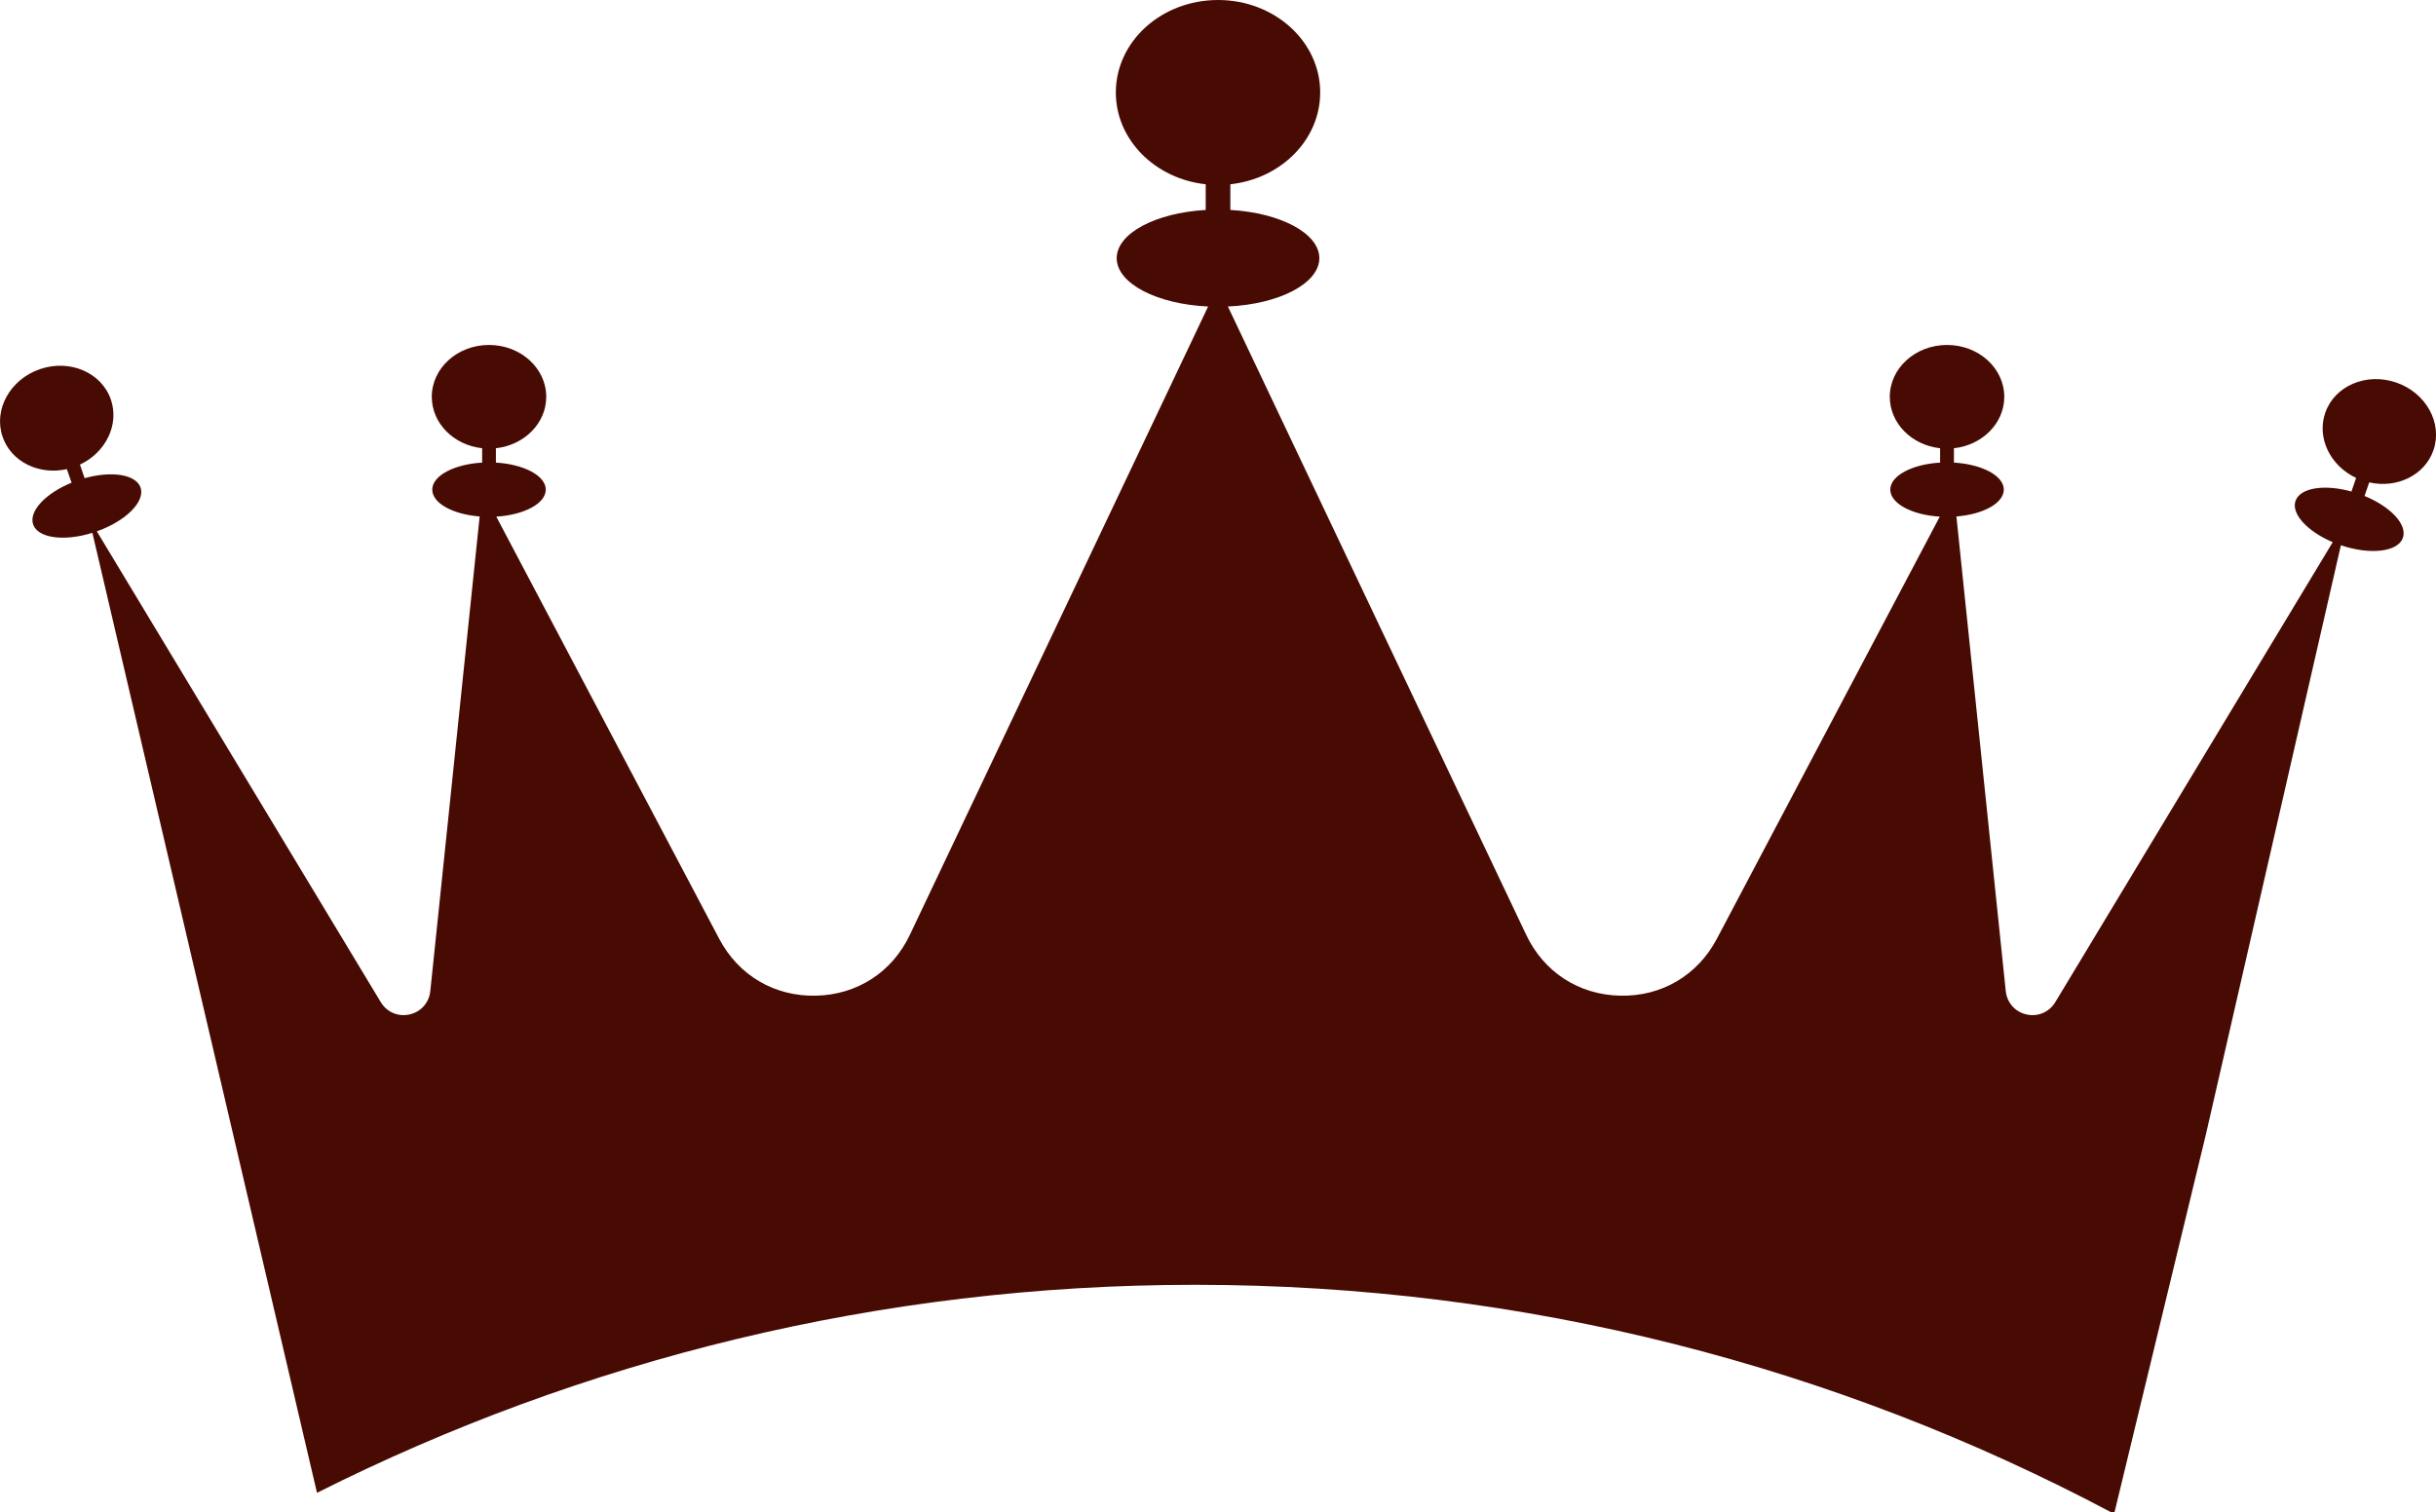 <svg version="1.1" id="图层_1" x="0px" y="0px" width="87.091px" height="54.074px" viewBox="0 0 87.091 54.074" enable-background="new 0 0 87.091 54.074" xml:space="preserve" xmlns="http://www.w3.org/2000/svg" xmlns:xlink="http://www.w3.org/1999/xlink" xmlns:xml="http://www.w3.org/XML/1998/namespace">
  <path fill-rule="evenodd" clip-rule="evenodd" fill="#470B03" d="M2.39,16.774l0.169,0.486c-0.932,0.381-1.535,1.022-1.374,1.493
	c0.168,0.49,1.102,0.617,2.118,0.3l8.03,34.327c9.444-4.748,20.101-7.438,31.392-7.438c11.834,0,22.975,2.948,32.749,8.132h0.124
	l3.269-13.52l4.824-21.057c1.054,0.356,2.044,0.238,2.217-0.268c0.163-0.471-0.44-1.112-1.372-1.494l0.167-0.486
	c0.994,0.226,1.992-0.259,2.298-1.155c0.332-0.968-0.266-2.05-1.334-2.417c-1.069-0.366-2.204,0.12-2.537,1.088
	c-0.308,0.896,0.181,1.891,1.105,2.324l-0.167,0.487c-0.968-0.271-1.837-0.135-2,0.336c-0.158,0.462,0.424,1.091,1.331,1.475
	L73.48,35.835c-0.217,0.358-0.621,0.531-1.028,0.44c-0.408-0.091-0.699-0.418-0.743-0.836l-1.764-16.971
	c0.961-0.076,1.694-0.477,1.694-0.96c0-0.497-0.778-0.907-1.783-0.966v-0.514c1.015-0.11,1.8-0.892,1.8-1.839
	c0-1.024-0.917-1.854-2.046-1.854c-1.131,0-2.047,0.83-2.047,1.854c0,0.947,0.784,1.729,1.799,1.839v0.514
	c-1.003,0.059-1.781,0.469-1.781,0.966c0,0.496,0.77,0.905,1.769,0.966l-7.971,15.098c-0.692,1.308-1.975,2.063-3.454,2.032
	c-1.478-0.032-2.729-0.841-3.362-2.178L43.899,10.96c1.835-0.084,3.269-0.826,3.269-1.728c0-0.889-1.389-1.621-3.181-1.725V6.589
	c1.811-0.197,3.212-1.591,3.212-3.283C47.199,1.479,45.564,0,43.546,0s-3.653,1.479-3.653,3.306c0,1.692,1.402,3.086,3.213,3.283
	v0.918c-1.792,0.104-3.182,0.836-3.182,1.725c0,0.902,1.433,1.644,3.268,1.728L32.53,33.426c-0.633,1.337-1.884,2.146-3.362,2.178
	c-1.479,0.032-2.763-0.724-3.454-2.032l-7.971-15.098c0.998-0.062,1.769-0.47,1.769-0.966c0-0.497-0.779-0.907-1.783-0.966v-0.514
	c1.015-0.11,1.8-0.892,1.8-1.839c0-1.024-0.917-1.854-2.046-1.854c-1.131,0-2.046,0.83-2.046,1.854c0,0.947,0.786,1.729,1.8,1.839
	v0.514c-1.005,0.059-1.783,0.469-1.783,0.966c0,0.484,0.732,0.884,1.694,0.96l-1.764,16.971c-0.044,0.417-0.335,0.745-0.744,0.836
	c-0.408,0.091-0.81-0.082-1.027-0.44L3.462,19c1.037-0.368,1.734-1.063,1.563-1.566c-0.163-0.47-1.032-0.605-2-0.335l-0.167-0.486
	c0.924-0.434,1.413-1.429,1.106-2.325c-0.332-0.967-1.468-1.455-2.537-1.088c-1.069,0.367-1.667,1.45-1.335,2.418
	C0.399,16.514,1.397,16.999,2.39,16.774z" class="color c1"/>
</svg>